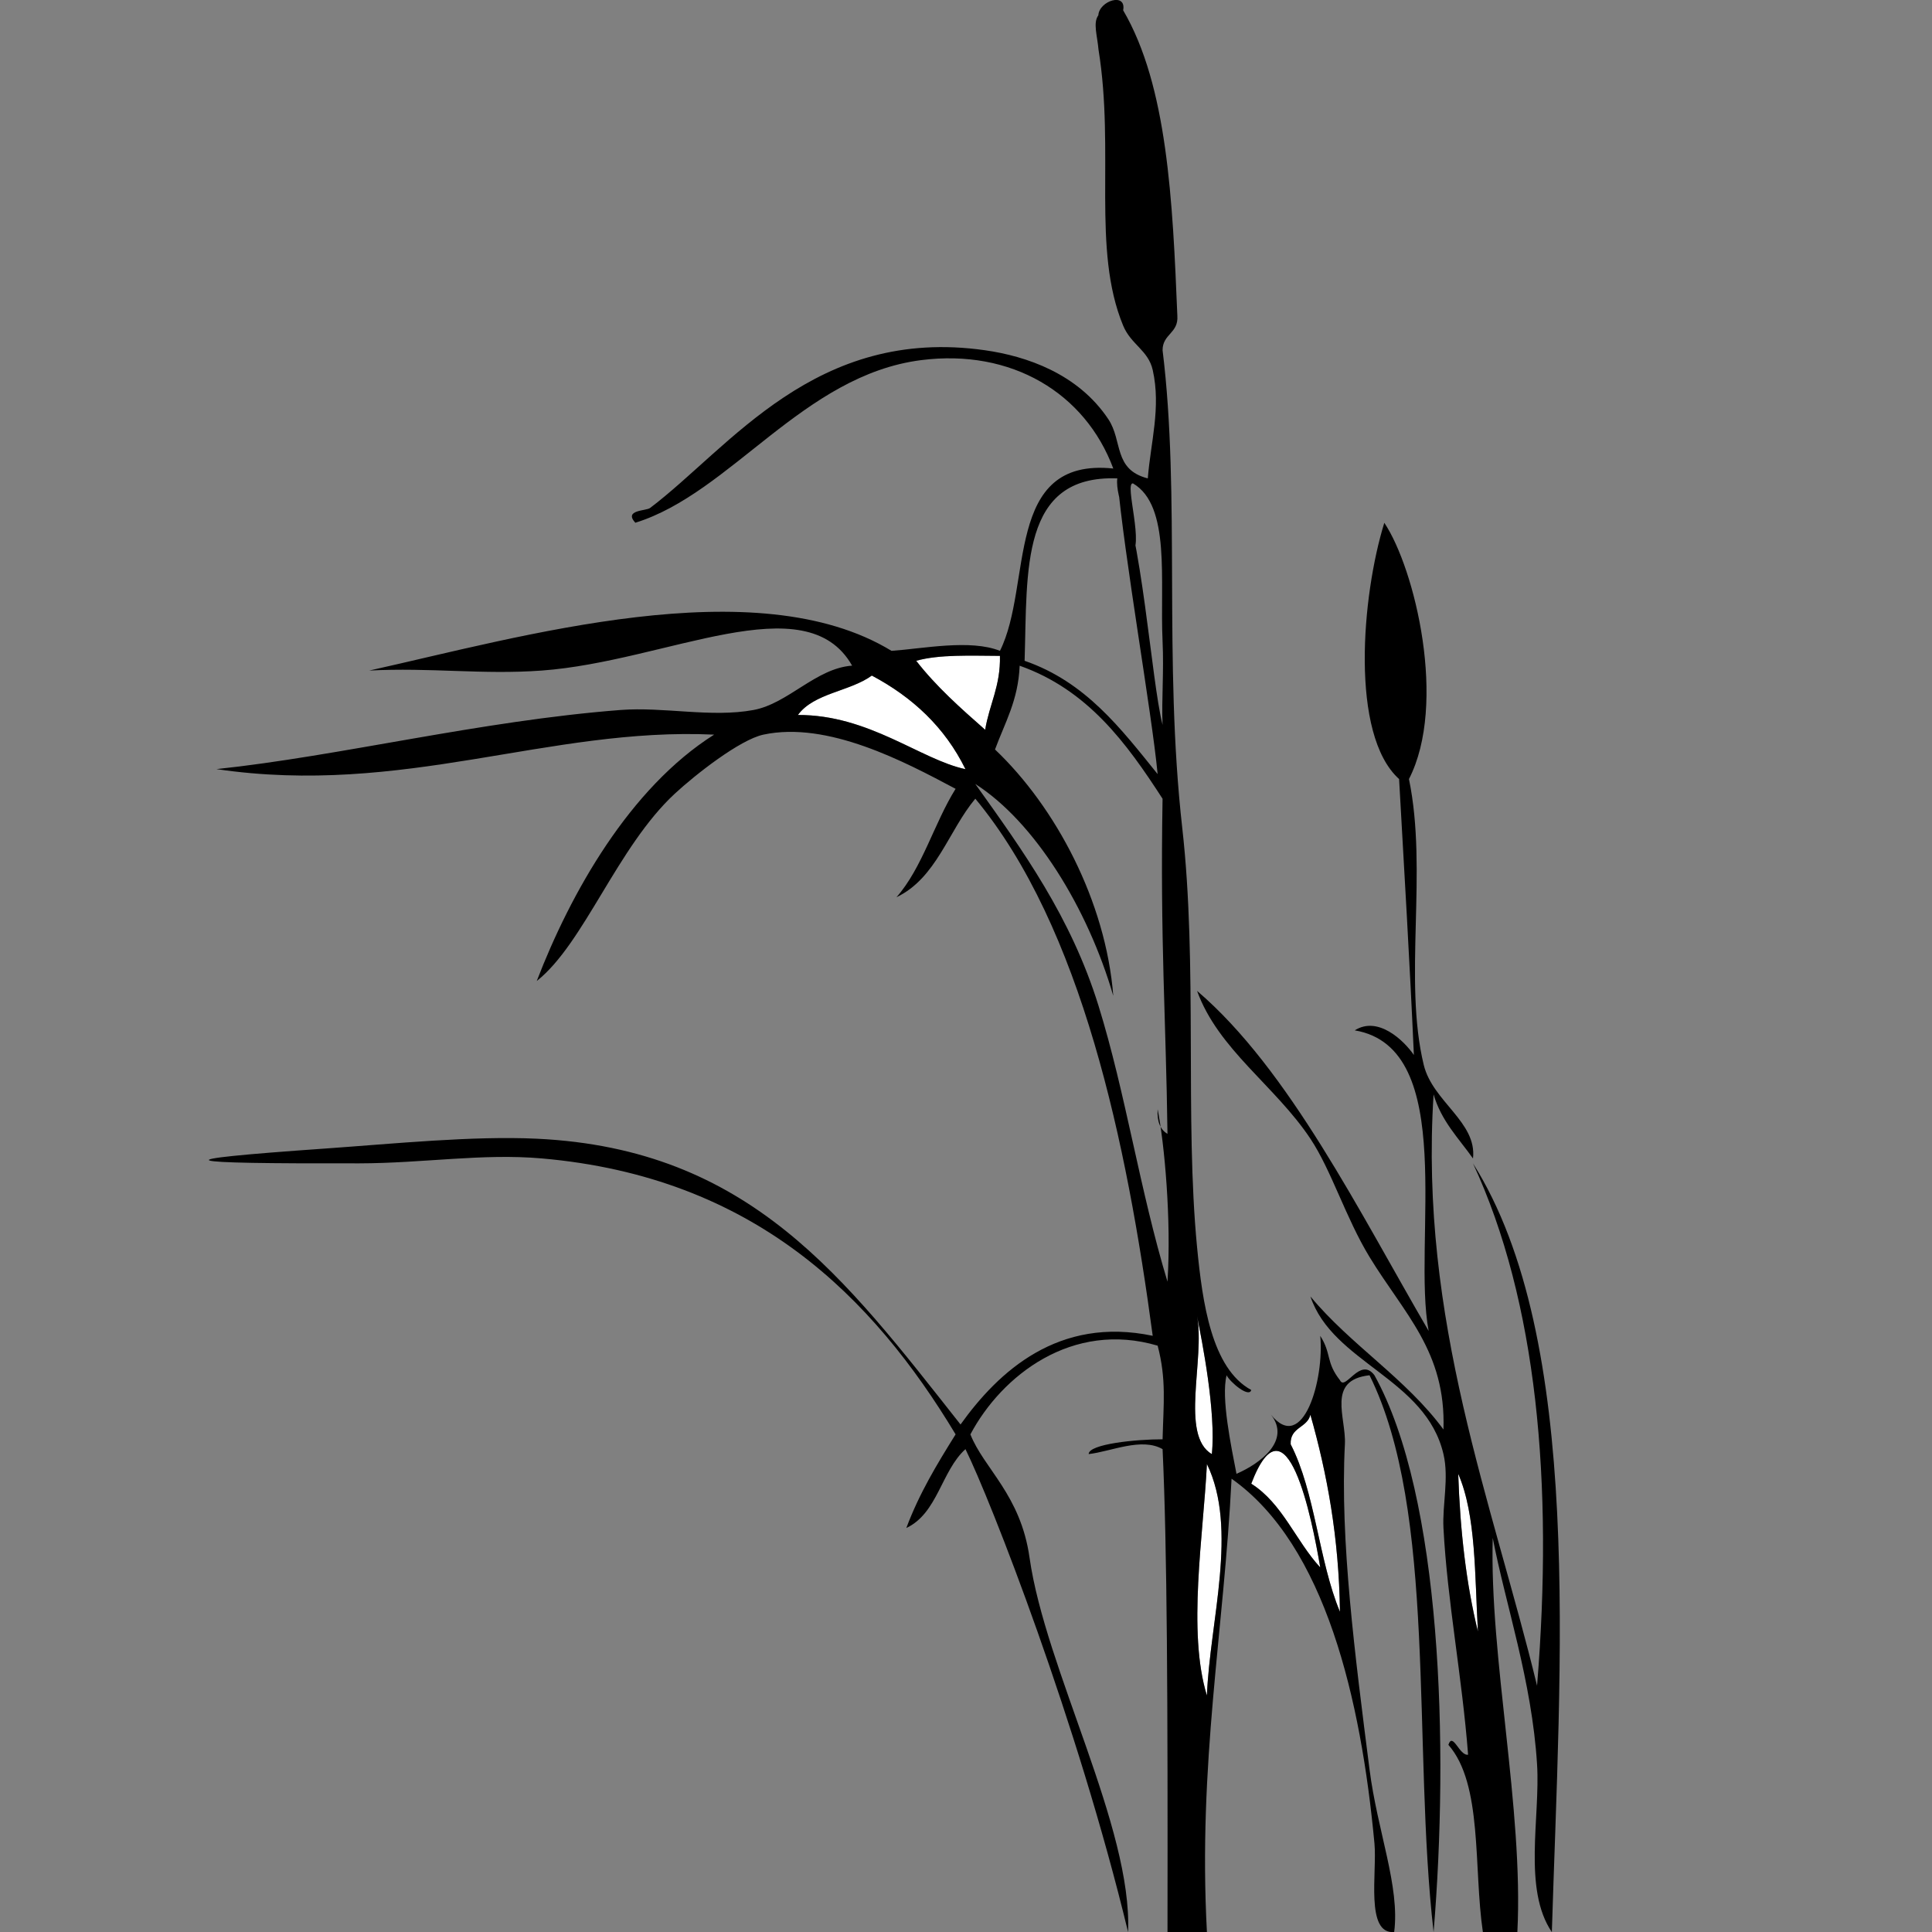 <?xml version="1.0" encoding="utf-8"?>
<!-- Generator: Adobe Illustrator 15.0.2, SVG Export Plug-In . SVG Version: 6.00 Build 0)  -->
<!DOCTYPE svg PUBLIC "-//W3C//DTD SVG 1.1//EN" "http://www.w3.org/Graphics/SVG/1.1/DTD/svg11.dtd">
<svg version="1.1" id="Layer_1" xmlns="http://www.w3.org/2000/svg" xmlns:xlink="http://www.w3.org/1999/xlink" x="0px" y="0px"
	 width="150px" height="150.012px" viewBox="236 221.127 150 150.012" enable-background="new 236 221.127 150 150.012"
	 xml:space="preserve">
<rect x="236" y="221.127" width="150" height="150.012" fill="#808080" stroke="none"/>
<g>
	<path fill="#FFFFFF" d="M313.636,272.047c0.054,2.349-0.825,3.766-1.147,5.739c-1.9-1.671-3.794-3.348-5.356-5.357
		C308.926,271.928,311.33,272.037,313.636,272.047z"/>
	<path fill="#FFFFFF" d="M310.958,280.846c-3.492-0.744-7.485-4.227-13.008-4.208c1.231-1.702,4.043-1.823,5.739-3.06
		C306.854,275.259,309.363,277.596,310.958,280.846z"/>
	<path fill="#FFFFFF" d="M328.939,323.312c0.39,1.935,1.484,7.455,1.148,10.714C327.6,332.56,329.567,326.638,328.939,323.312z"/>
	<path fill="#FFFFFF" d="M337.739,330.965c1.295,4.571,2.219,9.513,2.295,15.303c-1.652-3.959-1.921-9.301-3.826-13.008
		C336.141,331.917,337.5,332.001,337.739,330.965z"/>
	<path fill="#FFFFFF" d="M338.503,342.825c-1.898-2.056-2.931-4.977-5.356-6.504C335.881,329.166,337.853,338.963,338.503,342.825z"
		/>
	<path fill="#FFFFFF" d="M329.705,352.771c-1.525-4.954-0.276-12.427,0-17.981C332.151,339.835,329.927,346.988,329.705,352.771z"/>
	<path fill="#FFFFFF" d="M349.216,335.556c1.395,3.197,1.28,7.901,1.53,12.243C349.841,344.113,349.365,339.998,349.216,335.556z"/>
	<path d="M331.234,327.904c-0.444,1.729,0.352,5.509,0.766,7.651c1.852-0.805,4.242-2.583,2.678-4.591
		c2.497,3.095,4.154-2.76,3.825-6.122c0.885,1.374,0.423,2.039,1.531,3.443c0.416,0.885,1.563-1.87,2.678-0.383
		c5.222,9.424,5.787,28.866,4.592,43.231c-1.662-14.453,0.285-32.625-4.974-43.231c-3.363,0.375-1.804,3.277-1.913,5.355
		c-0.388,7.463,0.788,16.413,1.913,25.25c0.612,4.802,2.371,9.092,1.913,12.625c-2.253,0.176-1.319-4.621-1.531-6.887
		c-1.039-11.101-3.784-23.146-11.094-28.312c-0.587,11.784-2.617,22.125-1.913,35.198c-1.021,0-2.041,0-3.061,0
		c0.026-17.831-0.025-29.909-0.382-37.493c-1.627-0.938-4.017,0.191-5.738,0.384c-0.004-0.782,3.685-1.151,5.738-1.148
		c0.07-2.787,0.305-4.65-0.382-7.269c-6.618-1.959-12.096,2.294-14.539,6.887c1.046,2.651,3.901,4.692,4.591,9.563
		c1.231,8.677,7.992,20.949,7.651,29.076c-3.924-16.289-10.646-33.478-12.625-37.493c-1.876,1.694-2.159,4.982-4.591,6.122
		c1.005-2.692,2.404-4.994,3.826-7.269c-6.436-10.696-15.686-19.99-32.136-21.425c-4.615-0.402-9.141,0.372-14.156,0.383
		c-14.494,0.03-15.637-0.237-2.678-1.148c5.374-0.377,11.48-1,16.451-0.765c16.55,0.784,23.916,10.804,32.902,22.188
		c2.941-4.109,7.596-8.422,14.92-6.886c-2.001-14.958-5.506-31.73-13.773-41.702c-2.088,2.502-3.017,6.165-6.121,7.652
		c2.025-2.31,2.922-5.75,4.59-8.417c-3.966-2.112-9.93-5.275-14.92-4.208c-1.832,0.391-5.311,3.128-6.887,4.59
		c-4.468,4.146-7.046,11.641-10.712,14.539c2.621-6.817,7.206-14.984,13.773-19.129c-12.866-0.597-24.115,4.817-38.641,2.677
		c9.604-1.014,20.523-3.755,31.371-4.59c3.375-0.26,7.044,0.61,10.33,0c2.692-0.501,4.839-3.242,7.652-3.443
		c-3.608-6.356-14.393-0.324-24.103,0.382c-4.608,0.335-8.64-0.251-13.39,0c11.741-2.601,30.026-7.943,40.553-1.53
		c2.454-0.173,6.119-0.919,8.417,0c2.555-5.097,0.252-15.052,8.8-14.156c-2.184-5.871-7.909-9.312-14.92-8.416
		c-9.163,1.171-14.773,10.33-22.19,12.625c-0.919-1.013,0.828-0.905,1.148-1.147c6.216-4.706,12.82-14.131,26.016-12.243
		c3.18,0.455,7.202,1.804,9.565,5.356c1.122,1.688,0.372,3.902,3.06,4.591c0.215-2.762,1.04-5.501,0.382-8.417
		c-0.344-1.53-1.686-1.971-2.295-3.443c-2.454-5.938-0.63-13.478-1.913-21.425c-0.096-1.116-0.442-2.077-0.014-2.67
		c0.065-1.128,2.198-1.809,1.927-0.39c3.437,5.874,3.841,14.777,4.208,23.719c0.097,1.372-1.149,1.402-1.147,2.678
		c1.397,11.295,0.058,24.047,1.53,37.11c1.195,10.606,0.187,22.583,1.147,32.52c0.42,4.335,1.129,9.418,4.208,11.095
		C332.977,329.685,331.501,328.438,331.234,327.904z M333.147,336.321c2.425,1.527,3.458,4.448,5.356,6.504
		C337.853,338.963,335.881,329.166,333.147,336.321z M336.208,333.26c1.904,3.707,2.174,9.048,3.826,13.008
		c-0.077-5.79-1-10.731-2.295-15.303C337.5,332.001,336.141,331.917,336.208,333.26z M329.705,334.791
		c-0.276,5.555-1.525,13.027,0,17.98C329.927,346.988,332.151,339.835,329.705,334.791z M326.261,283.142
		c-2.803-4.338-5.818-8.465-11.095-10.329c-0.108,2.697-1.161,4.451-1.913,6.504c4.71,4.472,8.606,11.797,9.182,19.128
		c-1.983-6.826-6.113-13.513-10.713-16.451c3.674,5.145,7.424,10.31,9.565,17.216c2.119,6.833,3.193,14.283,5.356,21.425
		c0.311-4.776-0.238-10.726-0.765-13.39c-0.058,0.95,0.197,1.587,0.765,1.912C326.528,300.259,326.069,294.242,326.261,283.142z
		 M325.879,281.229c-0.468-4.889-2.589-16.813-3.132-22.96c1.946,4.372,2.614,15.571,3.514,19.136c-0.085-1.986,0.113-4.081,0-6.504
		c-0.216-4.663,0.654-10.519-2.295-12.242c-0.717-0.105,0.979,5.097-0.208,5.462c0.301-1.575-1.215-4.372-1.01-5.852
		c-7.547-0.279-6.979,7.112-7.198,14.162C320.289,274.066,323.032,277.7,325.879,281.229z M307.132,272.43
		c1.562,2.009,3.456,3.686,5.356,5.357c0.323-1.973,1.201-3.391,1.147-5.739C311.33,272.037,308.926,271.928,307.132,272.43z
		 M303.689,273.578c-1.695,1.237-4.508,1.358-5.739,3.06c5.523-0.019,9.516,3.464,13.008,4.208
		C309.363,277.596,306.854,275.259,303.689,273.578z M330.087,334.026c0.335-3.259-0.759-8.779-1.148-10.714
		C329.567,326.638,327.6,332.56,330.087,334.026z"/>
	<path d="M346.92,324.461c-1.293-6.869,2.343-21.98-5.738-23.337c1.797-1.146,3.809,0.772,4.591,1.913
		c-0.32-7.204-0.746-14.304-1.148-21.425c-3.822-3.445-2.902-14.246-1.147-19.895c2.387,3.575,4.903,14.073,1.913,19.895
		c1.483,7.168-0.454,15.56,1.147,22.189c0.69,2.859,4.15,4.438,3.825,7.27c-1.109-1.568-2.457-2.899-3.06-4.974
		c-1.119,17.569,4.567,31.65,8.034,45.909c1.283-15.748-0.009-29.87-4.974-40.553c8.626,13.665,6.757,38.797,6.122,59.683
		c-2.265-3.351-0.893-8.903-1.147-13.008c-0.405-6.53-2.459-12.455-3.443-17.599c-0.257,9.345,2.396,21.023,1.913,30.605
		c-0.893,0-1.786,0-2.678,0c-0.738-5,0.005-11.48-2.678-14.539c0.346-1.036,0.856,0.875,1.531,0.767
		c-0.476-6.138-1.61-11.868-1.913-17.6c-0.095-1.804,0.437-3.864,0-5.737c-1.373-5.883-8.6-7.072-10.33-12.244
		c3.118,3.769,7.409,6.363,10.33,10.331c0.204-6.054-3.056-8.988-5.739-13.392c-1.851-3.039-2.958-6.727-4.591-9.182
		c-2.733-4.109-7.16-6.934-8.8-11.479C336.094,304.171,341.564,315.279,346.92,324.461z M350.746,347.798
		c-0.25-4.342-0.135-9.046-1.53-12.243C349.365,339.998,349.841,344.113,350.746,347.798z"/>
</g>
<rect x="236" y="221.14" fill="none" width="150" height="150"/>
</svg>
